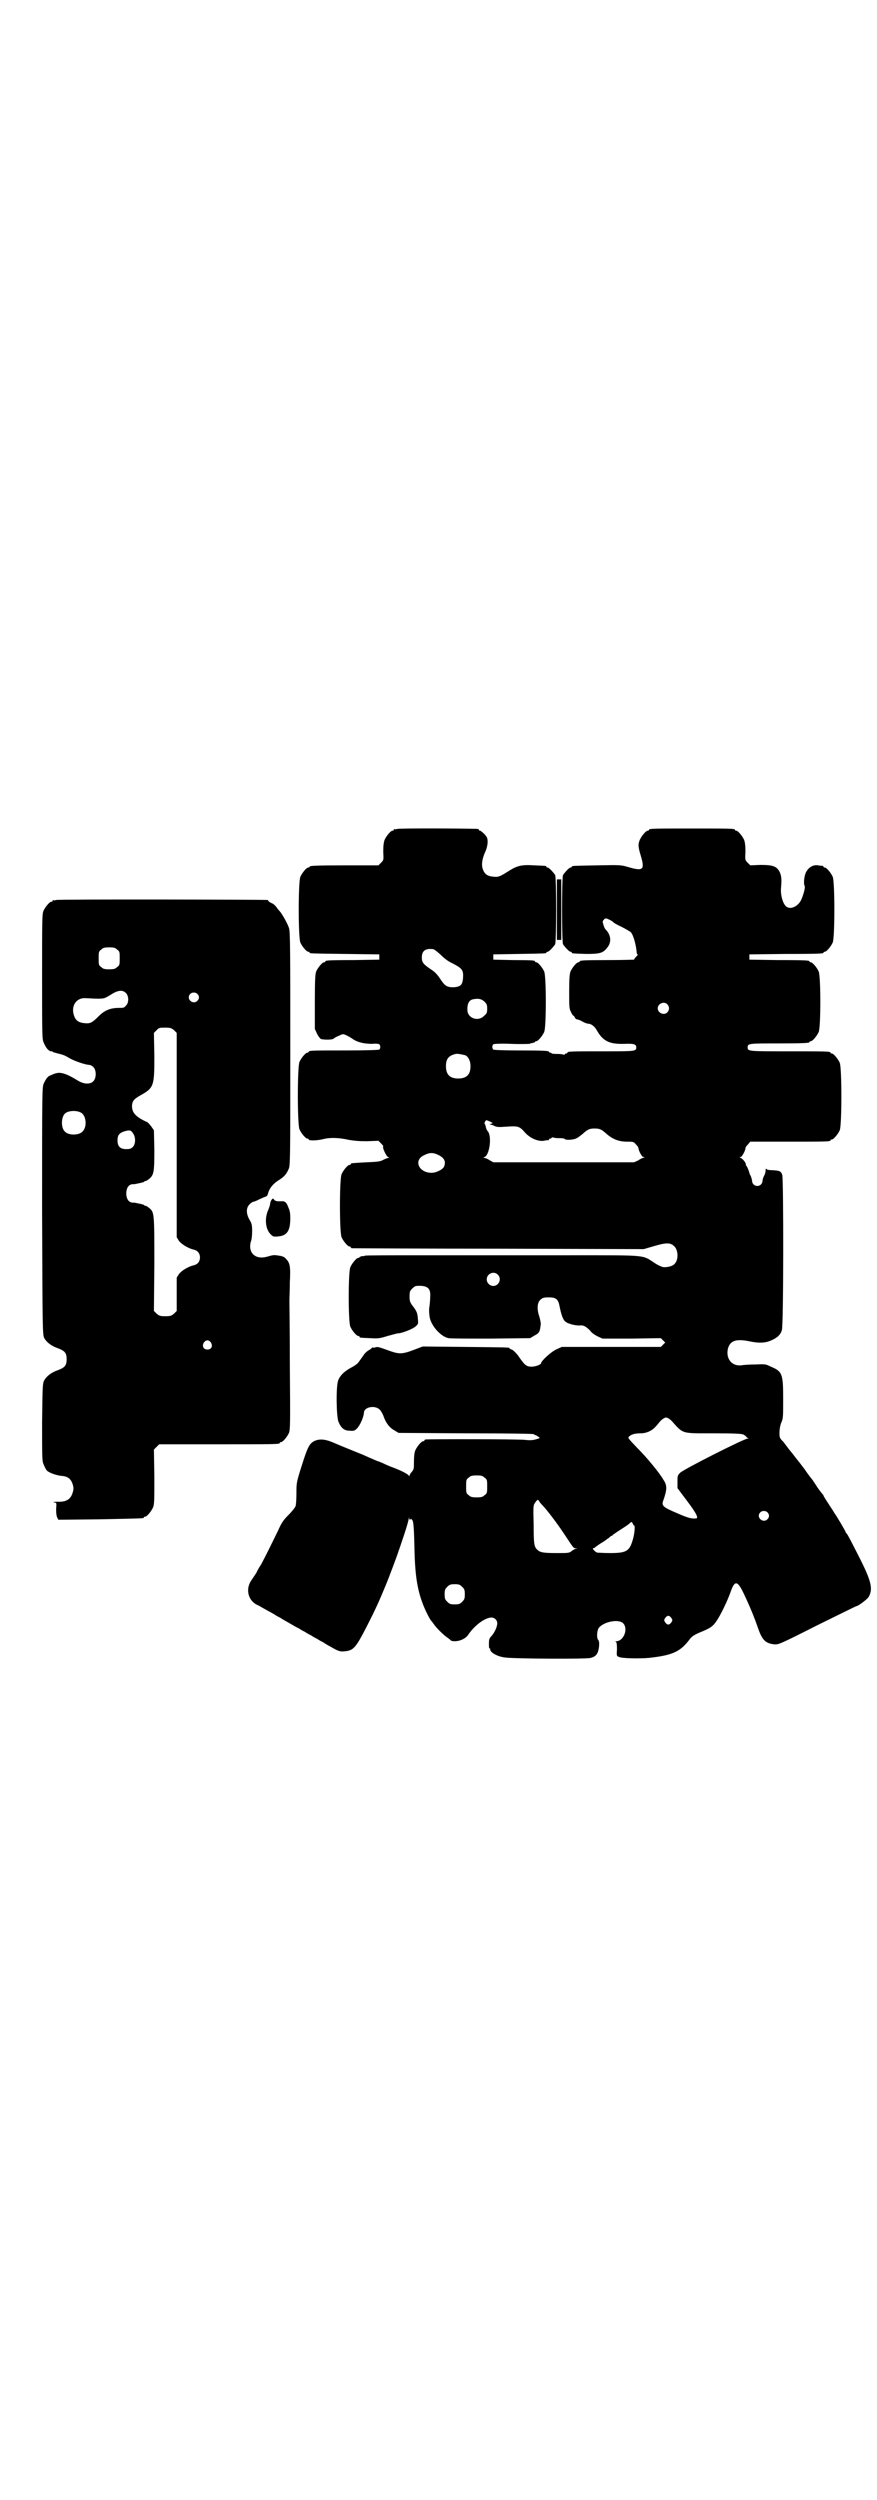 <?xml version="1.0" standalone="no"?>
<!DOCTYPE svg PUBLIC "-//W3C//DTD SVG 20010904//EN"
 "http://www.w3.org/TR/2001/REC-SVG-20010904/DTD/svg10.dtd">
<svg version="1.0" xmlns="http://www.w3.org/2000/svg"
 width="1000pt" height="2850pt" viewBox="0 0 1000 2850"
 preserveAspectRatio="xMidYMid meet">
<g transform="translate(0,2850) scale(0.5,-0.5)"
fill="#000000" stroke="none">
<path d="M906 3810 c-3 -1 -6 -1 -7 0 0 0 -1 0 -1 -2 0 -1 -1 -2 -3 -2 -4 0
-14 -12 -18 -21 -2 -6 -3 -13 -3 -27 1 -19 1 -19 -5 -25 l-6 -6 -73 0 c-73 0
-84 -1 -84 -3 0 -1 -1 -2 -3 -2 -4 0 -14 -12 -18 -21 -5 -11 -5 -139 0 -150 4
-9 14 -21 18 -21 2 0 3 -1 3 -2 0 -2 2 -2 82 -3 l77 -1 0 -6 0 -6 -59 -1 c-61
0 -64 -1 -64 -3 0 -1 -1 -2 -3 -2 -4 0 -14 -12 -18 -21 -2 -6 -3 -17 -3 -69
l0 -62 5 -11 c3 -6 7 -11 9 -12 8 -2 26 -2 29 1 2 2 8 5 13 7 8 4 8 4 17 0 4
-2 11 -6 15 -9 11 -7 26 -10 43 -10 8 1 15 0 16 -1 3 -3 3 -9 0 -12 -1 -1 -29
-2 -76 -2 -74 0 -85 0 -85 -3 0 -1 -1 -2 -3 -2 -4 0 -14 -12 -18 -21 -5 -11
-5 -143 0 -154 4 -9 14 -21 18 -21 2 0 3 -1 3 -2 0 -3 18 -3 34 1 16 4 36 3
58 -2 12 -2 22 -3 41 -3 l26 1 6 -6 c4 -4 6 -7 5 -7 -3 -1 7 -23 11 -24 3 -1
3 -2 1 -2 -2 0 -7 -2 -11 -4 -7 -4 -12 -5 -39 -6 -36 -2 -36 -2 -36 -4 0 -1
-1 -2 -3 -2 -4 0 -14 -12 -18 -21 -5 -11 -5 -133 0 -144 4 -9 14 -21 18 -21 2
0 3 -1 3 -2 0 -1 1 -2 3 -2 1 0 151 -1 334 -1 l331 -1 24 7 c27 8 37 8 45 0
10 -8 11 -32 1 -41 -4 -5 -17 -8 -26 -7 -4 1 -13 5 -20 10 -28 18 -14 17 -191
17 -189 0 -166 0 -332 0 -74 0 -136 0 -137 -1 -1 -1 -4 -1 -7 -1 -3 -1 -5 -2
-5 -2 0 -1 -1 -2 -3 -2 -4 0 -14 -12 -18 -21 -5 -11 -5 -125 0 -136 4 -9 14
-21 18 -21 2 0 3 -1 3 -2 0 -2 0 -2 24 -3 18 -1 21 -1 40 5 11 3 22 6 24 6 8
0 34 10 40 16 6 5 6 6 5 17 -1 13 -2 17 -13 31 -5 7 -6 10 -6 20 0 11 1 13 6
18 3 3 7 6 9 6 26 2 34 -5 32 -26 0 -6 -1 -17 -2 -23 -1 -7 0 -17 1 -23 4 -20
26 -44 43 -47 3 -1 47 -1 96 -1 l90 1 10 6 c11 6 12 8 14 24 1 3 -1 12 -3 19
-6 17 -5 33 3 39 4 4 8 5 18 5 17 0 22 -4 25 -20 4 -20 8 -31 13 -35 5 -5 24
-10 34 -9 8 1 14 -3 23 -12 3 -5 11 -10 17 -13 l11 -5 66 0 67 1 5 -5 c3 -3 5
-5 5 -5 0 0 -2 -2 -5 -5 l-5 -5 -113 0 -113 0 -13 -6 c-11 -5 -34 -26 -34 -31
0 -3 -12 -8 -22 -8 -12 0 -16 4 -31 26 -6 7 -11 12 -14 13 -3 1 -5 2 -5 3 0 2
-3 2 -101 3 l-97 1 -21 -8 c-27 -10 -33 -10 -60 0 -17 6 -22 8 -27 6 -3 -1 -6
-1 -6 0 0 0 -1 0 -2 -1 0 -1 -4 -4 -8 -6 -3 -2 -8 -6 -11 -11 -3 -4 -7 -10
-10 -14 -3 -5 -9 -9 -16 -13 -16 -8 -28 -19 -32 -31 -5 -15 -4 -82 1 -94 6
-14 13 -20 25 -20 10 -1 12 0 17 5 7 7 15 25 16 36 0 13 25 18 36 7 3 -3 7
-10 9 -16 5 -14 13 -25 24 -31 l10 -6 155 -1 c98 0 154 -1 154 -2 0 -1 1 -2 3
-2 1 0 4 -2 7 -4 4 -3 4 -3 -7 -6 -7 -2 -15 -2 -23 -1 -12 2 -221 2 -227 1 -2
0 -3 -1 -3 -2 0 -1 -1 -2 -3 -2 -4 0 -14 -12 -18 -21 -2 -5 -3 -14 -3 -25 0
-16 0 -18 -5 -24 -3 -3 -5 -7 -5 -8 0 -2 -1 -2 -2 0 -3 4 -21 13 -41 20 -5 2
-14 6 -18 8 -5 2 -9 4 -10 4 -1 0 -5 2 -10 4 -5 2 -16 7 -25 11 -37 15 -52 21
-68 28 -19 8 -32 9 -44 3 -11 -6 -15 -15 -28 -56 -12 -38 -12 -39 -12 -63 0
-14 -1 -27 -2 -29 -1 -3 -8 -12 -16 -20 -12 -12 -16 -18 -24 -36 -19 -39 -29
-59 -38 -76 -6 -9 -10 -17 -10 -17 0 -1 -2 -4 -4 -7 -2 -3 -6 -9 -10 -15 -12
-19 -6 -44 14 -54 3 -1 8 -4 13 -7 7 -4 13 -7 27 -15 4 -3 10 -6 14 -8 4 -3
10 -6 15 -9 4 -2 10 -6 14 -8 3 -2 9 -5 13 -7 4 -3 10 -6 14 -8 4 -3 10 -6 14
-8 4 -3 10 -6 14 -8 4 -3 10 -6 14 -8 4 -3 11 -7 15 -9 19 -11 22 -12 33 -11
20 2 25 7 51 58 18 35 28 57 42 91 6 14 29 75 30 80 1 2 6 17 12 35 6 18 11
35 11 38 1 5 1 5 1 1 1 -3 2 -4 3 -2 1 2 2 1 5 -3 2 -5 3 -18 4 -55 1 -67 6
-101 20 -137 5 -13 16 -35 19 -37 1 -1 3 -4 6 -8 6 -9 24 -26 32 -31 3 -2 6
-5 6 -5 0 -1 4 -2 9 -2 12 0 25 6 31 15 14 21 38 39 53 39 7 0 13 -6 13 -13 0
-8 -6 -21 -13 -29 -5 -5 -6 -8 -6 -17 0 -6 0 -11 1 -11 1 0 2 -1 2 -3 0 -7 17
-16 33 -18 19 -3 188 -4 196 -1 12 3 17 9 19 25 1 9 0 13 -1 15 -5 4 -4 23 1
29 12 14 45 20 55 10 12 -12 2 -40 -15 -41 -3 0 -4 -1 -2 -1 2 -1 3 -4 3 -17
-1 -15 -1 -16 5 -18 6 -3 44 -4 68 -2 54 6 72 14 94 44 4 5 10 9 22 14 24 10
29 13 38 26 9 13 25 46 32 66 9 26 15 27 28 1 14 -29 25 -55 35 -84 9 -26 17
-34 36 -36 10 -1 11 -1 98 43 49 24 89 44 90 44 4 0 24 15 28 21 11 20 6 38
-31 109 -8 16 -16 31 -18 34 -2 2 -4 5 -4 6 0 1 -5 9 -10 18 -6 10 -12 20 -15
24 -2 4 -9 14 -14 22 -6 9 -11 17 -11 18 0 1 -1 2 -1 2 -1 1 -7 8 -13 17 -6 9
-11 17 -12 18 -1 1 -9 11 -17 23 -9 12 -16 21 -17 22 -1 1 -4 5 -7 9 -3 4 -7
9 -8 10 -1 1 -4 5 -7 9 -3 4 -7 9 -9 12 -3 3 -6 6 -7 8 -4 4 -3 26 2 37 4 9 4
13 4 54 0 57 -2 62 -28 73 -12 6 -13 6 -36 5 -13 0 -27 -1 -32 -2 -22 -2 -35
16 -30 38 5 18 18 23 48 17 23 -5 38 -4 51 2 14 6 21 13 24 23 4 8 4 342 1
354 -3 9 -6 10 -23 11 -7 0 -13 1 -13 3 -1 1 -2 0 -2 -3 0 -3 -1 -8 -3 -12 -2
-3 -4 -9 -4 -12 -1 -16 -23 -16 -24 0 0 3 -2 8 -3 11 -2 3 -3 6 -3 7 -2 7 -6
16 -7 16 -1 0 -1 1 -1 3 0 4 -7 13 -12 15 -3 1 -3 2 0 2 3 0 11 15 11 20 0 2
2 5 6 9 l5 6 86 0 c86 0 97 0 97 3 0 1 1 2 3 2 4 0 14 12 18 21 5 11 5 143 0
154 -4 9 -14 21 -18 21 -2 0 -3 1 -3 2 0 3 -12 3 -97 3 -91 0 -92 0 -92 9 0 9
3 9 68 9 62 0 73 1 73 3 0 1 1 2 3 2 4 0 14 12 18 21 5 11 5 127 0 138 -4 9
-14 21 -18 21 -2 0 -3 1 -3 2 0 2 -3 3 -71 3 l-66 1 0 6 0 6 82 1 c85 0 87 1
87 3 0 1 1 2 3 2 4 0 14 12 18 21 5 11 5 139 0 150 -4 9 -14 21 -18 21 -2 0
-3 1 -3 2 0 1 -1 1 -2 2 -2 0 -6 0 -10 1 -11 2 -22 -4 -28 -16 -4 -8 -6 -26
-3 -31 2 -3 -3 -21 -8 -32 -8 -16 -26 -23 -35 -14 -7 7 -12 25 -11 40 2 22 1
29 -3 38 -7 13 -15 16 -44 16 l-23 -1 -6 6 c-6 6 -6 7 -5 25 0 14 -1 21 -3 27
-4 9 -14 21 -18 21 -2 0 -3 1 -3 2 0 3 -12 3 -98 3 -86 0 -98 0 -98 -3 0 -1
-1 -2 -3 -2 -4 0 -14 -12 -18 -21 -4 -10 -4 -15 2 -35 10 -33 6 -37 -28 -27
-17 5 -18 5 -71 4 -56 -1 -58 -1 -58 -3 0 -1 -1 -2 -3 -2 -3 0 -13 -11 -17
-17 -3 -6 -3 -152 0 -158 4 -6 14 -17 17 -17 2 0 3 -1 3 -2 0 -2 3 -2 33 -3
32 0 39 2 49 16 9 12 7 28 -5 40 -2 2 -4 7 -5 11 -2 6 -2 8 1 11 1 2 4 3 5 3
3 0 16 -7 16 -8 0 -1 8 -6 19 -11 10 -5 20 -11 21 -12 6 -5 13 -30 14 -48 1
-2 1 -3 2 -3 1 0 0 -2 -3 -5 -3 -3 -5 -6 -5 -7 0 0 -27 -1 -59 -1 -61 0 -65
-1 -65 -3 0 -1 -1 -2 -3 -2 -4 0 -14 -12 -18 -21 -2 -6 -3 -15 -3 -46 0 -34 0
-39 4 -46 2 -5 5 -9 6 -9 1 0 2 -2 3 -4 1 -2 3 -4 4 -4 2 0 8 -2 13 -5 5 -3
11 -5 13 -5 7 0 15 -6 20 -15 14 -25 29 -32 63 -31 22 1 27 -1 27 -8 0 -9 -2
-9 -76 -9 -70 0 -81 0 -81 -3 0 -1 -1 -2 -3 -2 -2 0 -3 -1 -3 -2 0 -1 -2 -1
-5 0 -4 1 -10 1 -15 1 -6 0 -10 1 -10 1 0 1 -1 2 -3 2 -2 0 -3 1 -3 2 0 2 -11
3 -68 3 -36 0 -58 1 -59 2 -3 3 -3 9 0 12 1 1 16 2 41 1 22 -1 41 0 42 0 1 1
4 2 7 2 3 1 5 2 5 2 0 1 1 2 3 2 4 0 14 12 18 21 5 11 5 127 0 138 -4 9 -14
21 -18 21 -2 0 -3 1 -3 2 0 2 -3 3 -50 3 l-45 1 0 6 0 6 58 1 c61 1 63 1 63 3
0 1 1 2 3 2 3 0 13 11 17 17 3 6 3 152 0 158 -4 6 -14 17 -17 17 -2 0 -3 1 -3
2 0 2 -1 2 -28 3 -29 2 -39 -1 -58 -13 -19 -12 -23 -14 -33 -13 -16 1 -23 6
-27 21 -2 9 0 22 8 39 2 5 4 13 4 19 0 9 -1 11 -7 18 -4 4 -9 8 -10 8 -2 0 -3
1 -3 2 0 1 -1 2 -2 2 -7 1 -180 2 -184 0z m98 -286 c8 -8 16 -15 29 -21 21
-11 24 -15 23 -32 -1 -17 -6 -21 -22 -22 -14 0 -19 3 -28 16 -9 14 -14 19 -25
26 -16 11 -19 15 -19 26 0 15 8 21 25 19 3 0 9 -5 17 -12z m101 -108 c5 -5 6
-7 6 -16 0 -9 -1 -11 -7 -16 -13 -14 -37 -6 -38 12 -1 16 4 25 15 26 11 2 18
0 24 -6z m417 -6 c5 -6 5 -12 0 -18 -7 -8 -22 -2 -22 9 0 11 15 17 22 9z
m-461 -116 c7 -3 12 -13 12 -25 0 -19 -9 -28 -28 -28 -19 0 -28 9 -28 28 0 17
6 24 22 28 5 1 14 -1 22 -3z m56 -151 c8 -4 8 -4 3 -5 -3 -1 -4 -2 -2 -2 1 0
6 -1 9 -3 6 -3 11 -3 25 -2 30 2 32 2 46 -14 11 -12 29 -20 42 -18 5 1 10 2
11 1 0 0 1 1 1 2 0 1 1 2 3 2 2 0 3 1 3 2 0 1 2 1 6 0 3 -1 9 -1 14 -1 5 0 10
-1 10 -2 2 -3 21 -2 27 2 3 1 9 6 13 9 12 11 16 13 28 13 12 0 16 -2 28 -13
13 -11 27 -17 45 -17 15 0 16 0 21 -6 4 -4 6 -7 6 -9 0 -5 8 -20 11 -20 4 0 3
-1 0 -2 -2 0 -8 -3 -12 -6 l-9 -4 -160 0 -161 0 -9 5 c-4 3 -10 5 -12 5 -2 0
-2 1 1 2 11 4 17 45 8 58 -3 3 -5 8 -5 11 -1 3 -2 7 -3 7 -1 1 2 7 4 8 0 0 4
-1 8 -3z m-114 -78 c10 -6 14 -13 10 -24 -2 -7 -18 -15 -29 -15 -28 0 -41 27
-19 39 15 8 23 8 38 0z m132 -271 c10 -9 3 -26 -10 -26 -8 0 -15 7 -15 15 0
13 16 20 25 11z m397 -334 c27 -30 21 -28 97 -28 50 0 63 -1 67 -3 3 -2 6 -4
6 -5 0 -1 2 -2 4 -3 2 0 2 -1 -1 -1 -8 0 -148 -71 -154 -78 -6 -6 -6 -7 -6
-21 l0 -14 21 -28 c22 -29 28 -41 21 -41 -10 -1 -18 1 -43 12 -33 14 -36 17
-31 30 8 23 9 33 0 46 -9 16 -38 51 -60 73 -21 22 -22 23 -18 26 5 5 14 7 26
7 12 0 24 5 32 13 3 3 9 10 13 15 5 5 10 8 13 8 3 0 8 -3 13 -8z m-427 -129
c6 -4 6 -6 6 -20 0 -14 0 -16 -6 -20 -4 -4 -7 -5 -18 -5 -11 0 -14 1 -18 5 -6
4 -6 6 -6 20 0 14 0 16 6 20 4 4 7 5 18 5 11 0 14 -1 18 -5z m133 -64 c12 -13
33 -41 49 -65 21 -32 21 -32 26 -32 4 0 4 -1 0 -1 -2 -1 -7 -3 -10 -6 -5 -4
-9 -4 -32 -4 -29 0 -39 1 -45 7 -8 7 -9 13 -9 58 -1 37 -1 43 2 48 6 9 8 10
10 6 1 -2 5 -7 9 -11z m512 -15 c5 -5 5 -11 0 -16 -10 -10 -27 5 -16 16 4 4
12 4 16 0z m-307 -26 c1 -2 2 -4 3 -4 3 0 1 -22 -4 -36 -7 -23 -15 -27 -51
-27 -14 0 -27 1 -29 1 -4 1 -13 10 -9 10 1 0 4 1 5 3 2 1 8 6 15 10 7 4 14 10
16 11 2 2 4 4 5 4 1 0 3 1 4 3 2 1 10 7 18 12 8 5 17 11 19 13 5 5 6 5 8 0z
m-389 -144 c5 -5 6 -7 6 -17 0 -10 -1 -12 -6 -17 -5 -5 -7 -6 -17 -6 -10 0
-12 1 -17 6 -5 5 -6 7 -6 17 0 10 1 12 6 17 5 5 7 6 17 6 10 0 12 -1 17 -6z
m477 -71 c3 -5 3 -5 0 -10 -2 -3 -5 -5 -7 -5 -2 0 -5 2 -7 5 -3 5 -3 5 0 10 2
3 5 5 7 5 2 0 5 -2 7 -5z"/>
<path d="M1270 3626 l0 -69 5 0 5 0 0 69 0 69 -5 0 -5 0 0 -69z"/>
<path d="M128 3648 c-3 -1 -6 -1 -7 0 0 0 -1 0 -1 -2 0 -1 -1 -2 -3 -2 -4 0
-14 -12 -18 -21 -3 -7 -3 -24 -3 -150 0 -137 0 -143 4 -151 5 -12 11 -18 16
-19 2 0 4 0 4 -1 0 -1 5 -2 12 -4 13 -3 15 -4 29 -12 11 -6 35 -14 43 -14 2 0
6 -2 9 -5 7 -7 7 -25 0 -32 -7 -8 -22 -7 -35 1 -26 16 -39 20 -50 17 -4 -1 -7
-2 -8 -3 -1 0 -3 -1 -5 -2 -5 -1 -10 -7 -15 -18 -4 -8 -4 -14 -4 -291 1 -273
1 -282 5 -290 5 -9 16 -18 31 -23 16 -6 20 -11 20 -25 0 -14 -4 -19 -20 -25
-15 -5 -26 -14 -31 -23 -4 -7 -4 -14 -5 -96 0 -85 0 -89 4 -97 2 -5 5 -11 7
-13 5 -5 22 -11 33 -12 15 -1 22 -7 26 -20 2 -7 2 -11 0 -17 -4 -15 -13 -22
-31 -22 -6 0 -12 0 -13 -1 0 0 1 -1 3 -1 4 0 4 -1 3 -15 0 -11 1 -16 3 -20 l2
-4 95 1 c99 2 100 2 100 4 0 1 1 2 3 2 4 0 14 12 18 21 3 7 3 17 3 70 l-1 62
6 6 6 6 132 0 c130 0 143 0 143 3 0 1 1 2 3 2 4 0 14 12 18 21 3 8 3 23 2 150
0 78 -1 147 -1 152 0 6 1 24 1 42 2 36 0 44 -9 53 -3 4 -8 6 -15 7 -12 2 -13
2 -27 -2 -27 -8 -45 8 -38 34 2 4 3 15 3 24 0 14 -1 18 -6 26 -8 14 -8 27 0
35 3 3 7 6 9 6 1 0 7 2 12 5 5 2 11 5 14 6 4 1 6 3 7 7 3 12 11 23 26 32 12 8
16 13 21 24 4 8 4 18 4 275 0 217 0 268 -3 275 -2 8 -17 35 -21 38 0 1 -4 4
-7 9 -3 4 -8 9 -12 10 -4 2 -7 4 -7 5 0 1 -1 2 -2 2 -6 1 -477 2 -482 0z m139
-113 c6 -4 6 -6 6 -20 0 -14 0 -16 -6 -20 -4 -4 -7 -5 -18 -5 -11 0 -14 1 -18
5 -6 4 -6 6 -6 20 0 14 0 16 6 20 4 4 7 5 18 5 11 0 14 -1 18 -5z m21 -100 c6
-7 6 -22 -1 -28 -4 -5 -6 -5 -15 -5 -20 0 -33 -5 -47 -19 -14 -14 -19 -17 -30
-16 -16 1 -23 6 -27 20 -6 22 8 40 30 37 5 0 16 -1 25 -1 15 0 16 1 28 8 18
12 29 13 37 4z m162 -1 c5 -5 5 -11 0 -16 -10 -10 -27 5 -16 16 4 4 12 4 16 0z
m-53 -83 l6 -6 0 -233 0 -233 5 -8 c6 -8 21 -17 33 -20 10 -2 15 -9 15 -18 0
-9 -5 -16 -15 -18 -12 -3 -27 -12 -33 -20 l-5 -8 0 -38 0 -38 -6 -6 c-6 -5 -8
-6 -20 -6 -12 0 -14 1 -20 6 l-6 6 1 106 c0 118 0 119 -12 129 -4 3 -7 5 -8 5
-1 -1 -2 0 -3 1 0 1 -4 2 -8 3 -11 2 -11 3 -18 3 -9 0 -15 8 -15 21 0 13 6 21
15 21 7 0 7 1 18 3 4 1 8 2 8 3 1 1 2 2 3 1 1 0 4 2 8 5 11 9 12 16 12 67 l-1
44 -7 10 c-4 5 -8 9 -9 9 -1 0 -7 3 -14 7 -15 9 -20 17 -20 30 1 11 4 15 20
24 30 17 31 21 31 89 l-1 53 6 6 c6 6 7 6 20 6 12 0 14 -1 20 -6z m-212 -188
c12 -7 14 -33 3 -43 -8 -9 -32 -9 -40 0 -9 8 -9 32 0 41 7 7 27 8 37 2z m119
-48 c6 -9 5 -24 -1 -30 -4 -4 -7 -5 -15 -5 -14 0 -20 6 -20 20 0 12 4 17 17
21 12 3 14 2 19 -6z m177 -476 c5 -8 1 -16 -8 -16 -9 0 -13 8 -8 16 2 3 5 5 8
5 3 0 6 -2 8 -5z"/>
<path d="M619 2964 c-2 -3 -3 -7 -3 -9 0 -2 -2 -8 -4 -13 -9 -19 -7 -44 5 -56
6 -6 7 -6 18 -5 20 2 27 13 27 42 0 10 -1 17 -4 23 -5 14 -8 16 -20 15 -8 0
-11 1 -13 4 -2 3 -3 3 -6 -1z"/>
</g>
</svg>
